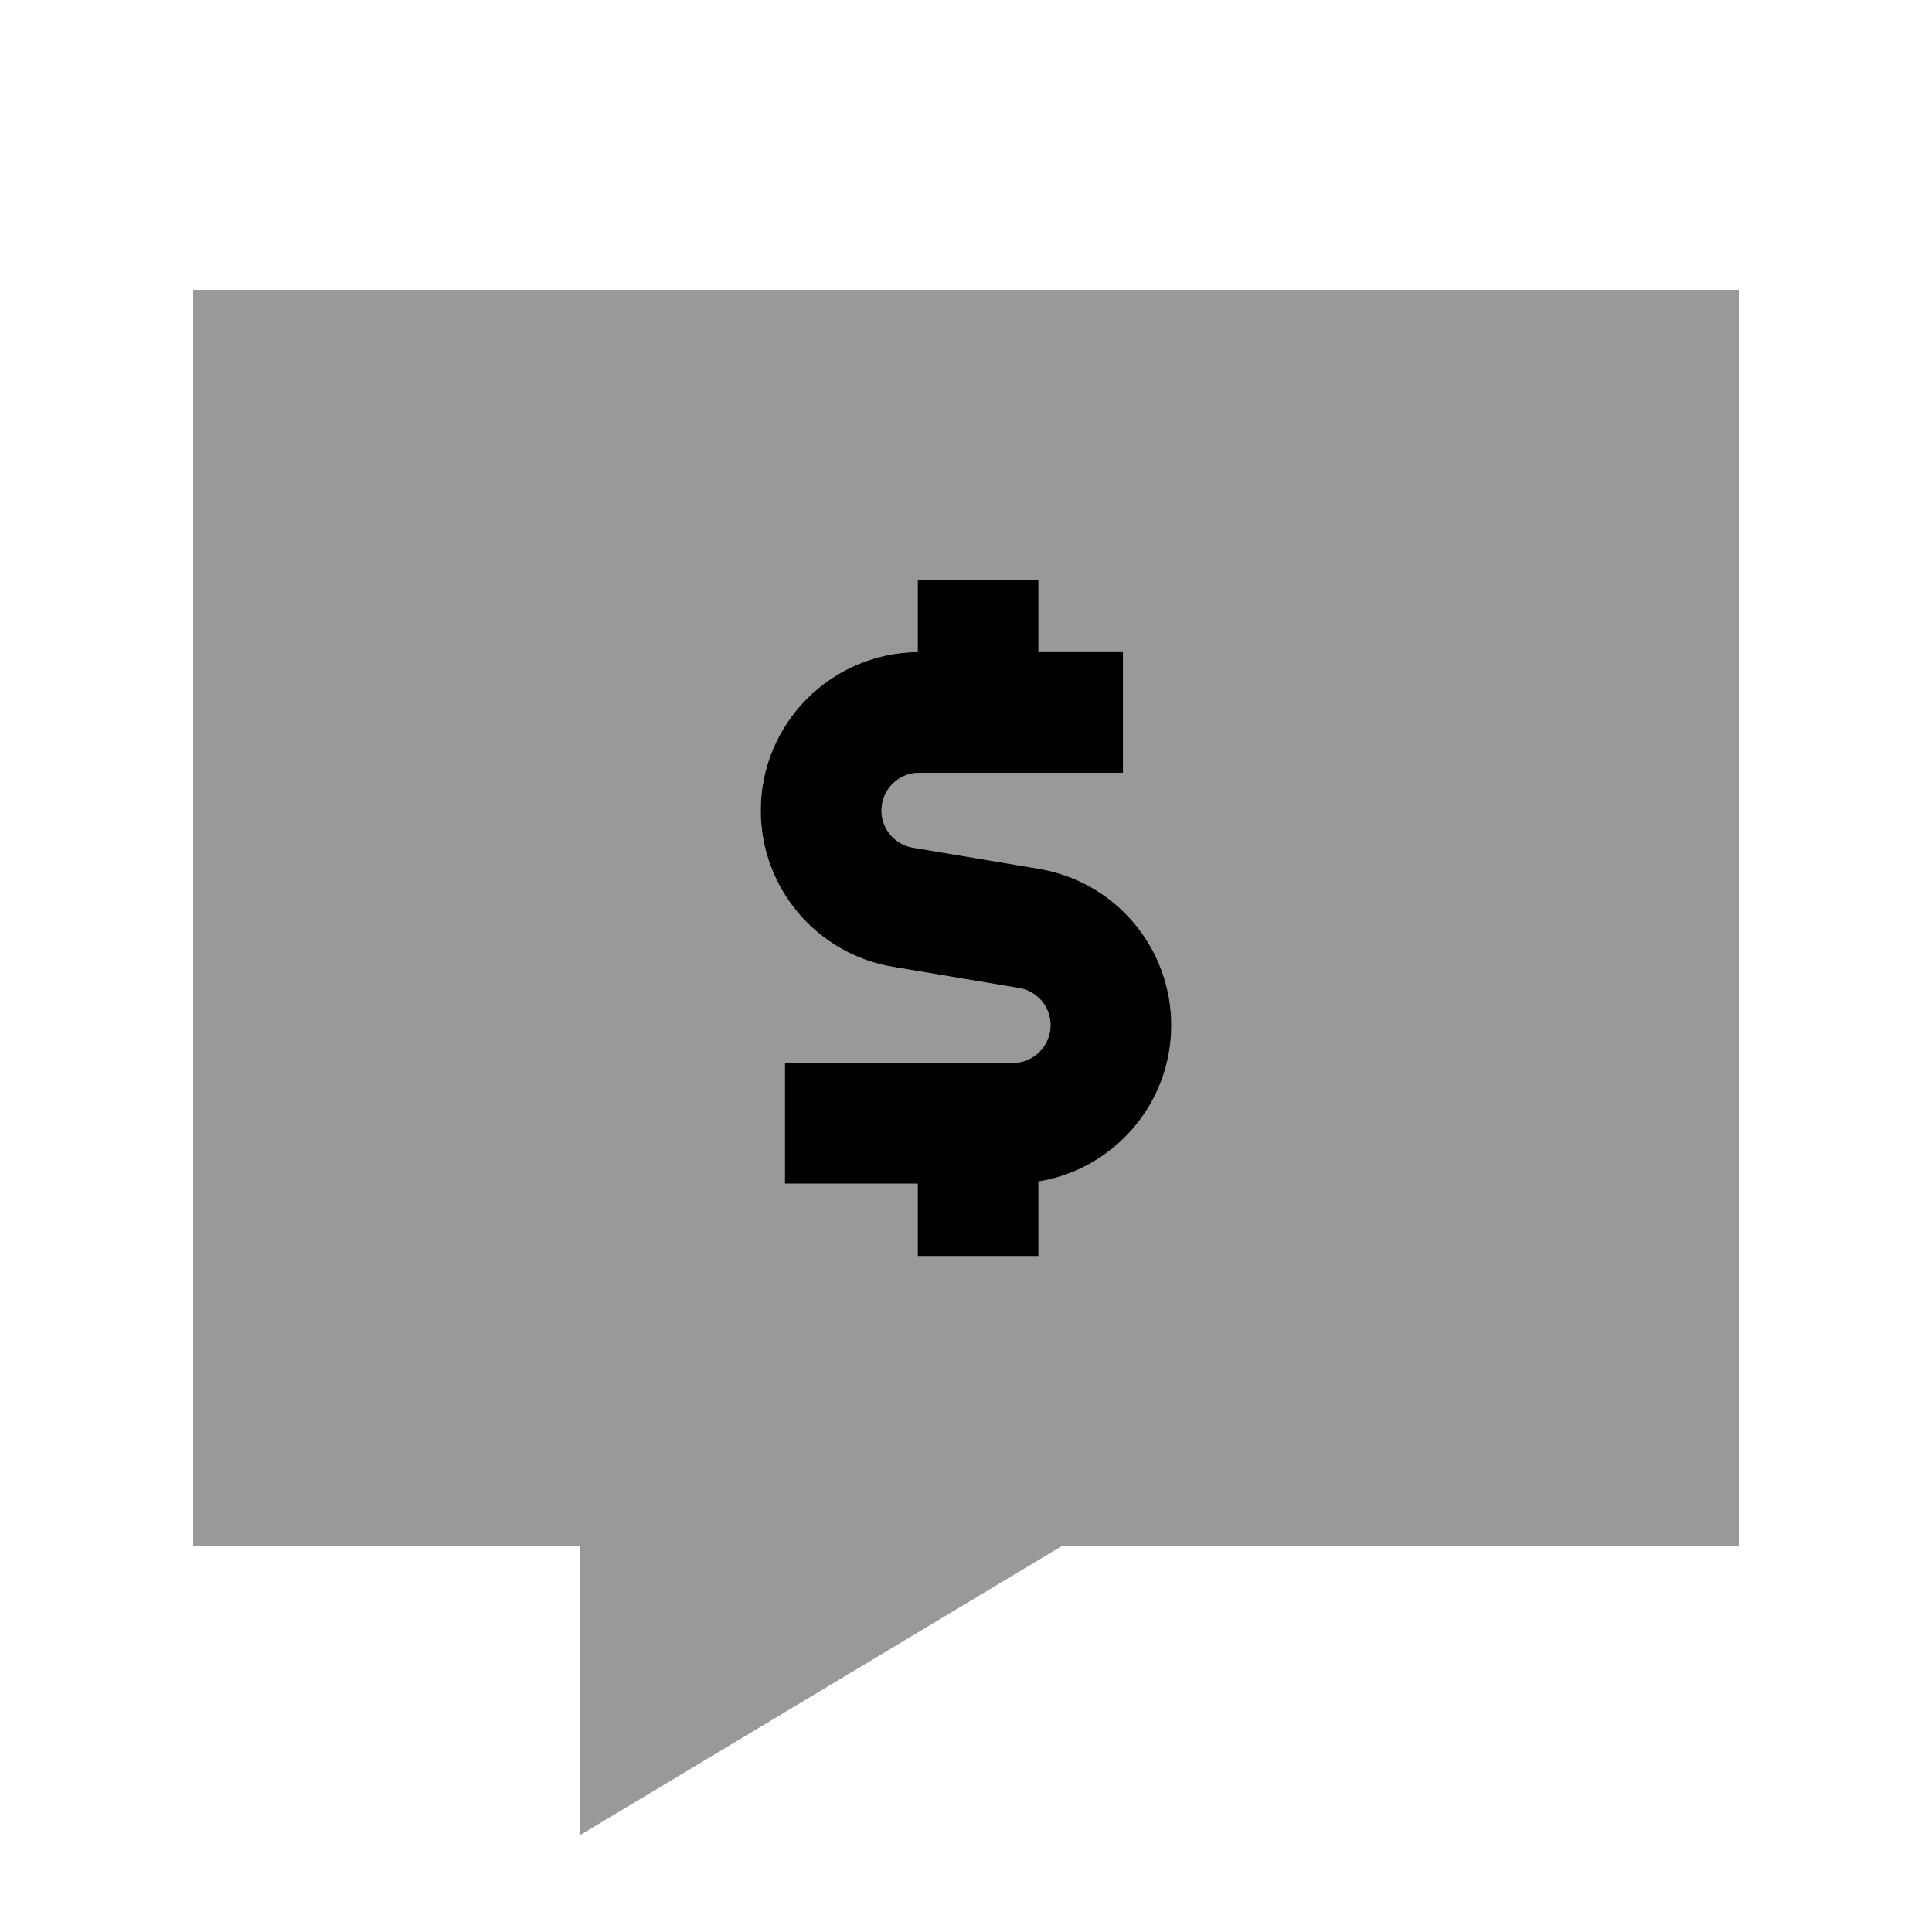 <svg xmlns="http://www.w3.org/2000/svg" viewBox="0 0 640 640"><!--! Font Awesome Pro 7.0.1 by @fontawesome - https://fontawesome.com License - https://fontawesome.com/license (Commercial License) Copyright 2025 Fonticons, Inc. --><path opacity=".4" fill="currentColor" d="M64 96L64 512L192 512L192 608L352 512L576 512L576 96L64 96zM252 268.5C252 239.7 275.2 216.3 304 216L304 192L344 192L344 216L372 216L372 256L304.5 256C297.6 256 292 261.6 292 268.5C292 274.6 296.4 279.8 302.4 280.8L344.1 287.8C369.4 292 388 313.9 388 339.6C388 365.7 369 387.3 344 391.4L344 416.1L304 416.1L304 392.1L260 392.1L260 352.1L335.5 352.1C342.4 352.1 348 346.5 348 339.6C348 333.5 343.6 328.3 337.6 327.3L295.9 320.3C270.5 316 252 294.1 252 268.5z"/><path fill="currentColor" d="M304 192L344 192L344 216L372 216L372 256L304.5 256C297.6 256 292 261.6 292 268.5C292 274.6 296.4 279.8 302.4 280.8L344.1 287.8C369.4 292 388 313.9 388 339.6C388 365.7 369 387.3 344 391.4L344 416.1L304 416.1L304 392.1L260 392.1L260 352.1L335.5 352.1C342.4 352.1 348 346.5 348 339.6C348 333.5 343.6 328.3 337.6 327.3L295.9 320.3C270.6 316.1 252 294.2 252 268.5C252 239.7 275.2 216.3 304 216L304 192z"/></svg>